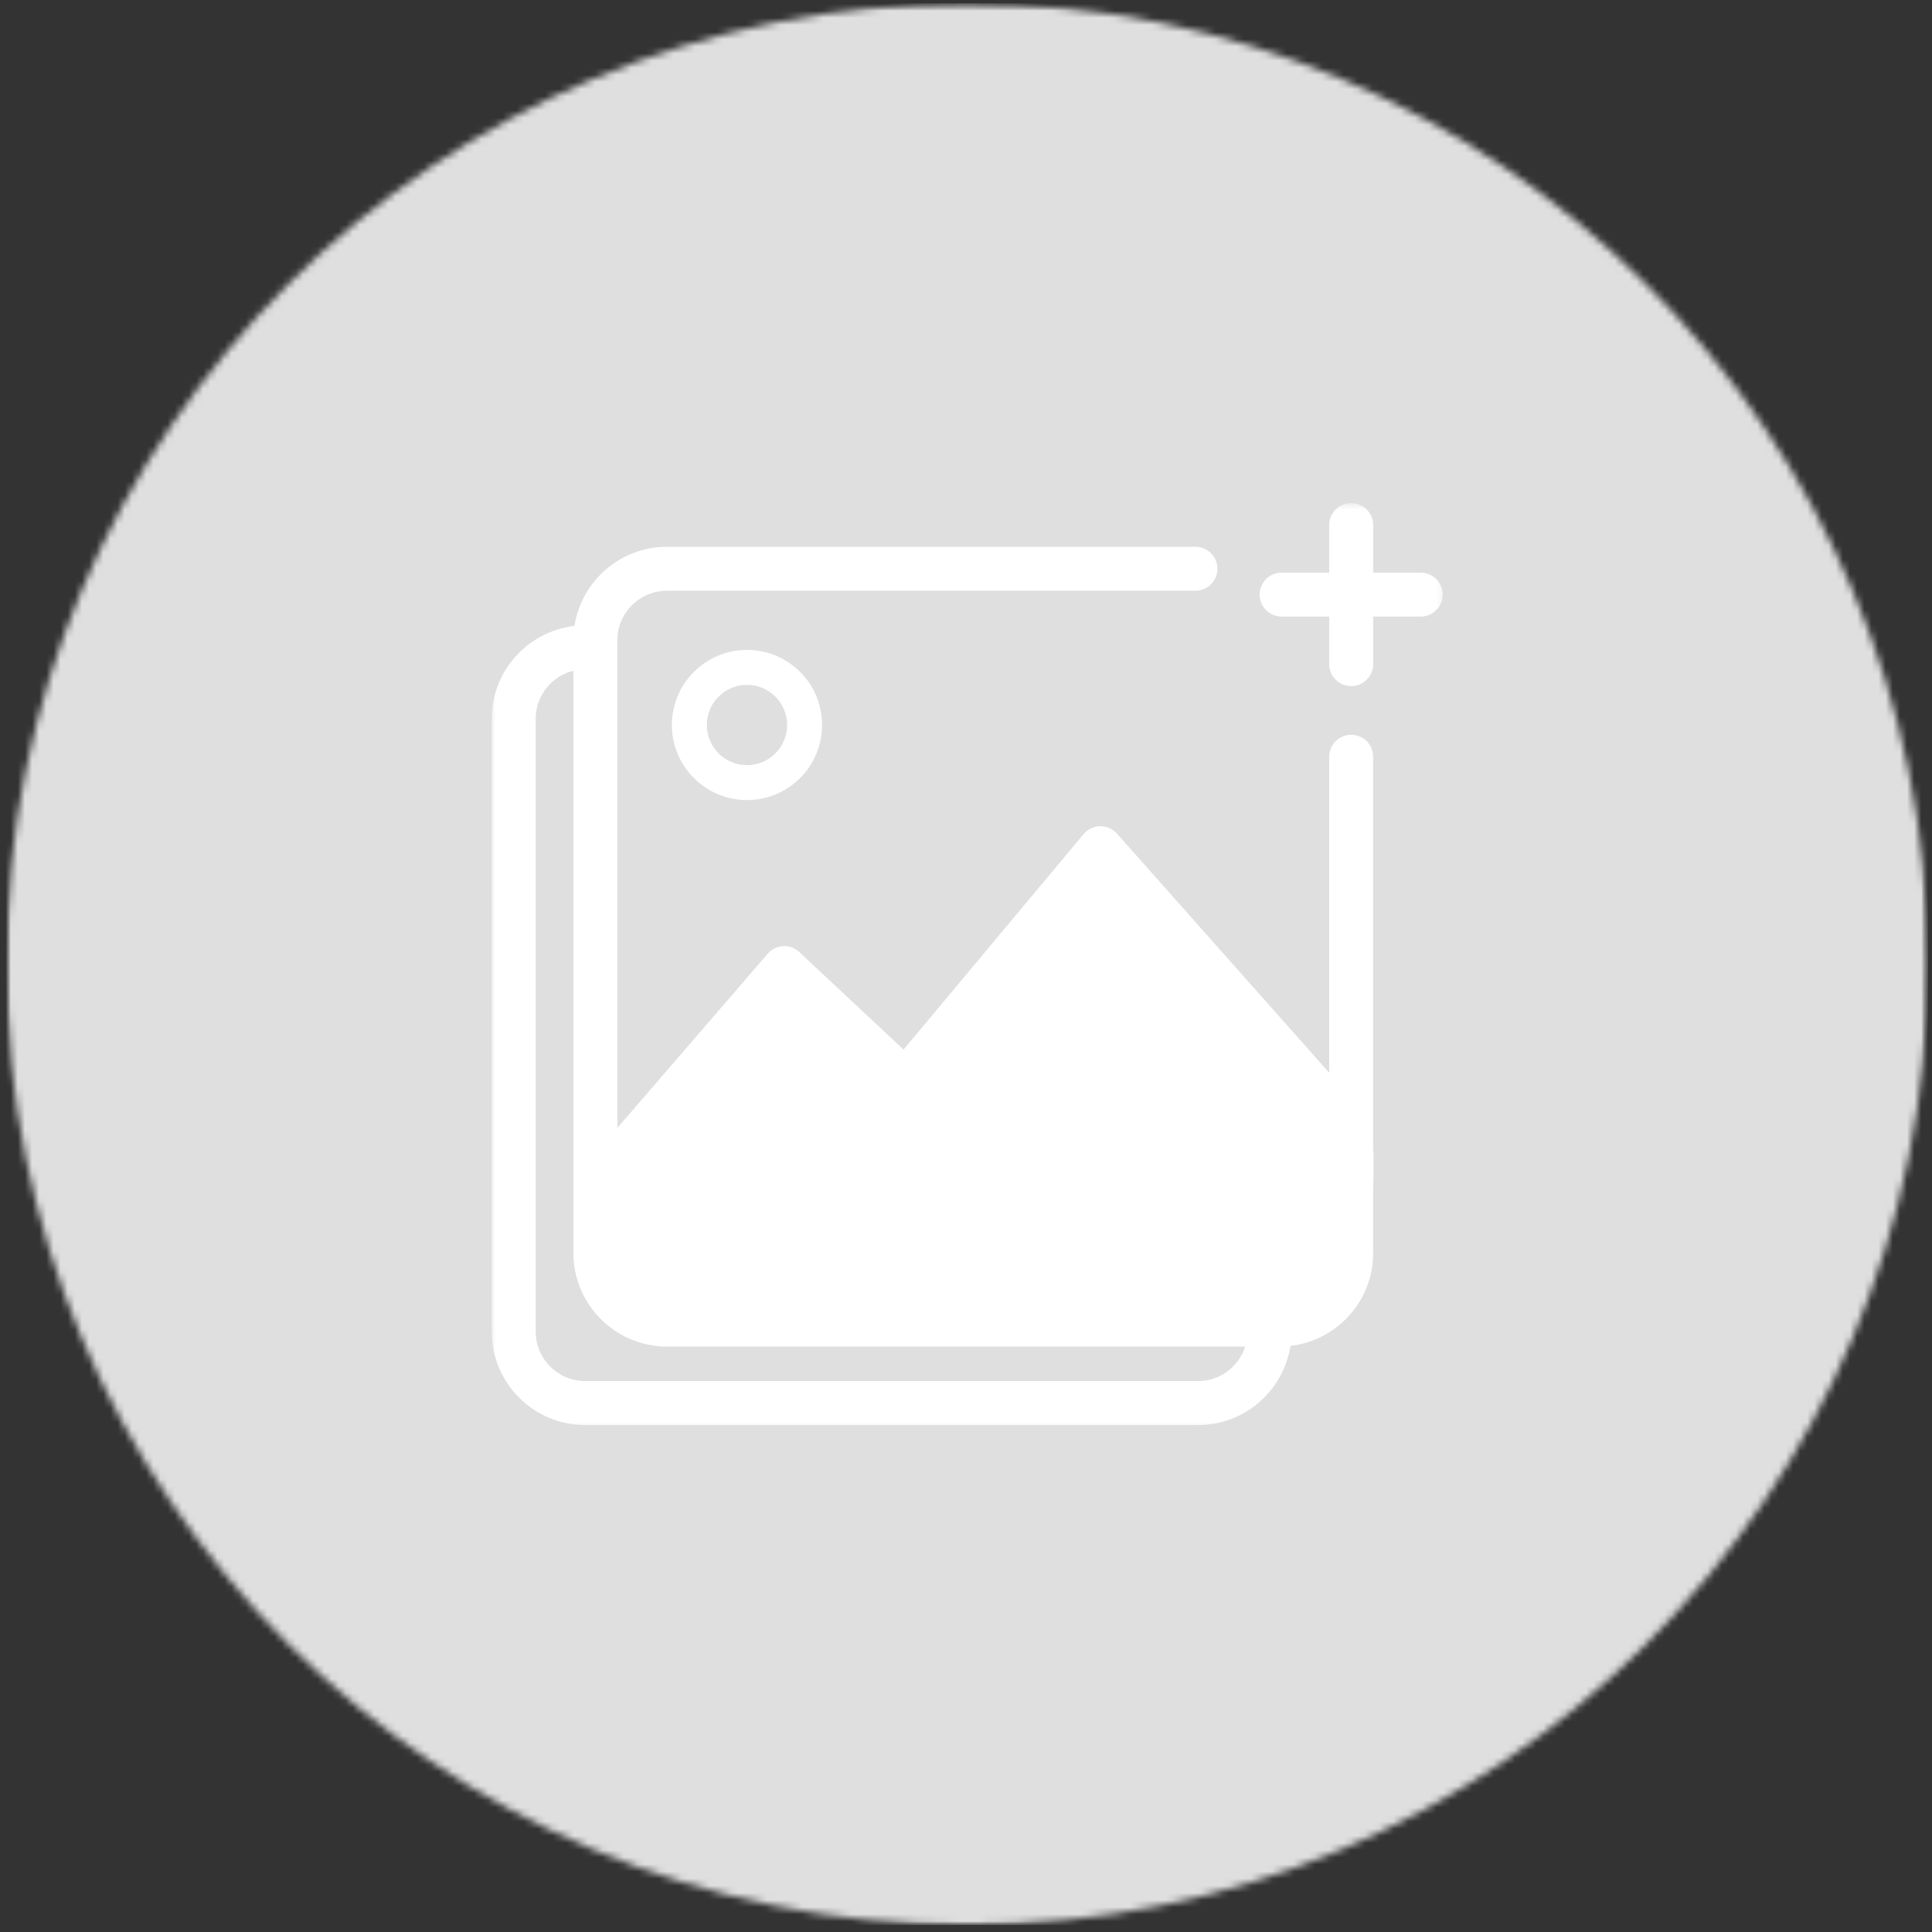<svg width="271" height="271" viewBox="0 0 271 271" fill="none" xmlns="http://www.w3.org/2000/svg">
<rect x="0" y="0" width="271" height="271" fill="#333333" stroke="none"/>
<mask id="mask0_1606_2" style="mask-type:luminance" maskUnits="userSpaceOnUse" x="0" y="0" width="271" height="271">
<path d="M0.885 0.459H270.448V270.027H0.885V0.459Z" fill="white"/>
</mask>
<g mask="url(#mask0_1606_2)">
<mask id="mask1_1606_2" style="mask-type:luminance" maskUnits="userSpaceOnUse" x="0" y="0" width="271" height="271">
<path d="M135.667 0.459C61.229 0.459 0.885 60.803 0.885 135.24C0.885 209.683 61.229 270.027 135.667 270.027C210.104 270.027 270.448 209.683 270.448 135.24C270.448 60.803 210.104 0.459 135.667 0.459Z" fill="white"/>
</mask>
<g mask="url(#mask1_1606_2)">
<path d="M0.885 0.459H270.448V270.027H0.885V0.459Z" fill="#DFDFDF"/>
</g>
</g>
<mask id="mask2_1606_2" style="mask-type:luminance" maskUnits="userSpaceOnUse" x="68" y="75" width="125" height="126">
<path d="M68.906 75.666H193V200.359H68.906V75.666Z" fill="white"/>
</mask>
<g mask="url(#mask2_1606_2)">
<path d="M192.615 106.15C192.615 104.447 191.234 103.067 189.531 103.067C188.781 103.067 188.099 103.333 187.562 103.775C186.88 104.343 186.448 105.197 186.448 106.15V150.473L181.156 144.515L174.99 137.567L156.672 116.932C156.073 116.26 155.208 115.88 154.318 115.895C153.417 115.911 152.573 116.312 151.995 116.999L126.74 147.223L112.12 133.546C111.51 132.973 110.687 132.671 109.849 132.718C109.01 132.765 108.224 133.15 107.677 133.786L86.594 158.218V89.807C86.594 89.078 86.708 88.374 86.917 87.713C87.807 84.906 90.443 82.864 93.542 82.864H167.682C168.427 82.864 169.115 82.598 169.646 82.156C170.328 81.588 170.766 80.734 170.766 79.781C170.766 78.078 169.385 76.697 167.682 76.697H93.547C87 76.697 81.552 81.52 80.583 87.801C74.057 88.546 68.974 94.103 68.974 100.822V186.781C68.974 194.01 74.854 199.895 82.088 199.895H168.042C174.594 199.895 180.036 195.067 181.005 188.786C187.531 188.041 192.615 182.489 192.615 175.765V166.187C192.703 164.499 192.708 162.692 192.615 160.76V106.15ZM168.042 193.723H82.088C78.255 193.723 75.141 190.609 75.141 186.781V100.822C75.141 97.567 77.401 94.828 80.432 94.083V175.765C80.432 182.583 85.661 188.197 92.323 188.817C92.516 188.854 92.713 188.88 92.922 188.88H93.422C93.463 188.88 93.505 188.88 93.547 188.88C93.588 188.88 93.63 188.88 93.672 188.88H174.661C173.771 191.682 171.141 193.723 168.042 193.723Z" fill="white"/>
</g>
<path d="M104.776 91.162C102.063 91.162 99.583 92.193 97.714 93.881C95.583 95.808 94.245 98.594 94.245 101.693C94.245 107.506 98.964 112.225 104.776 112.225C110.594 112.225 115.313 107.506 115.313 101.693C115.313 98.594 113.974 95.808 111.844 93.881C109.974 92.193 107.495 91.162 104.776 91.162ZM104.776 107.329C101.672 107.329 99.146 104.803 99.146 101.693C99.146 98.589 101.672 96.063 104.776 96.063C107.885 96.063 110.411 98.589 110.411 101.693C110.411 104.803 107.885 107.329 104.776 107.329Z" fill="white"/>
<mask id="mask3_1606_2" style="mask-type:luminance" maskUnits="userSpaceOnUse" x="175" y="70" width="28" height="27">
<path d="M175.667 70.568H202.688V97.001H175.667V70.568Z" fill="white"/>
</mask>
<g mask="url(#mask3_1606_2)">
<path d="M199.281 80.318H192.615V73.652C192.615 71.949 191.234 70.568 189.531 70.568C187.823 70.568 186.443 71.949 186.443 73.652V80.318H179.776C178.073 80.318 176.693 81.699 176.693 83.402C176.693 85.11 178.073 86.485 179.776 86.485H186.443V93.152C186.443 94.86 187.823 96.24 189.531 96.24C191.234 96.24 192.615 94.86 192.615 93.152V86.485H199.281C200.984 86.485 202.365 85.11 202.365 83.402C202.365 81.699 200.984 80.318 199.281 80.318Z" fill="white"/>
</g>
</svg>
